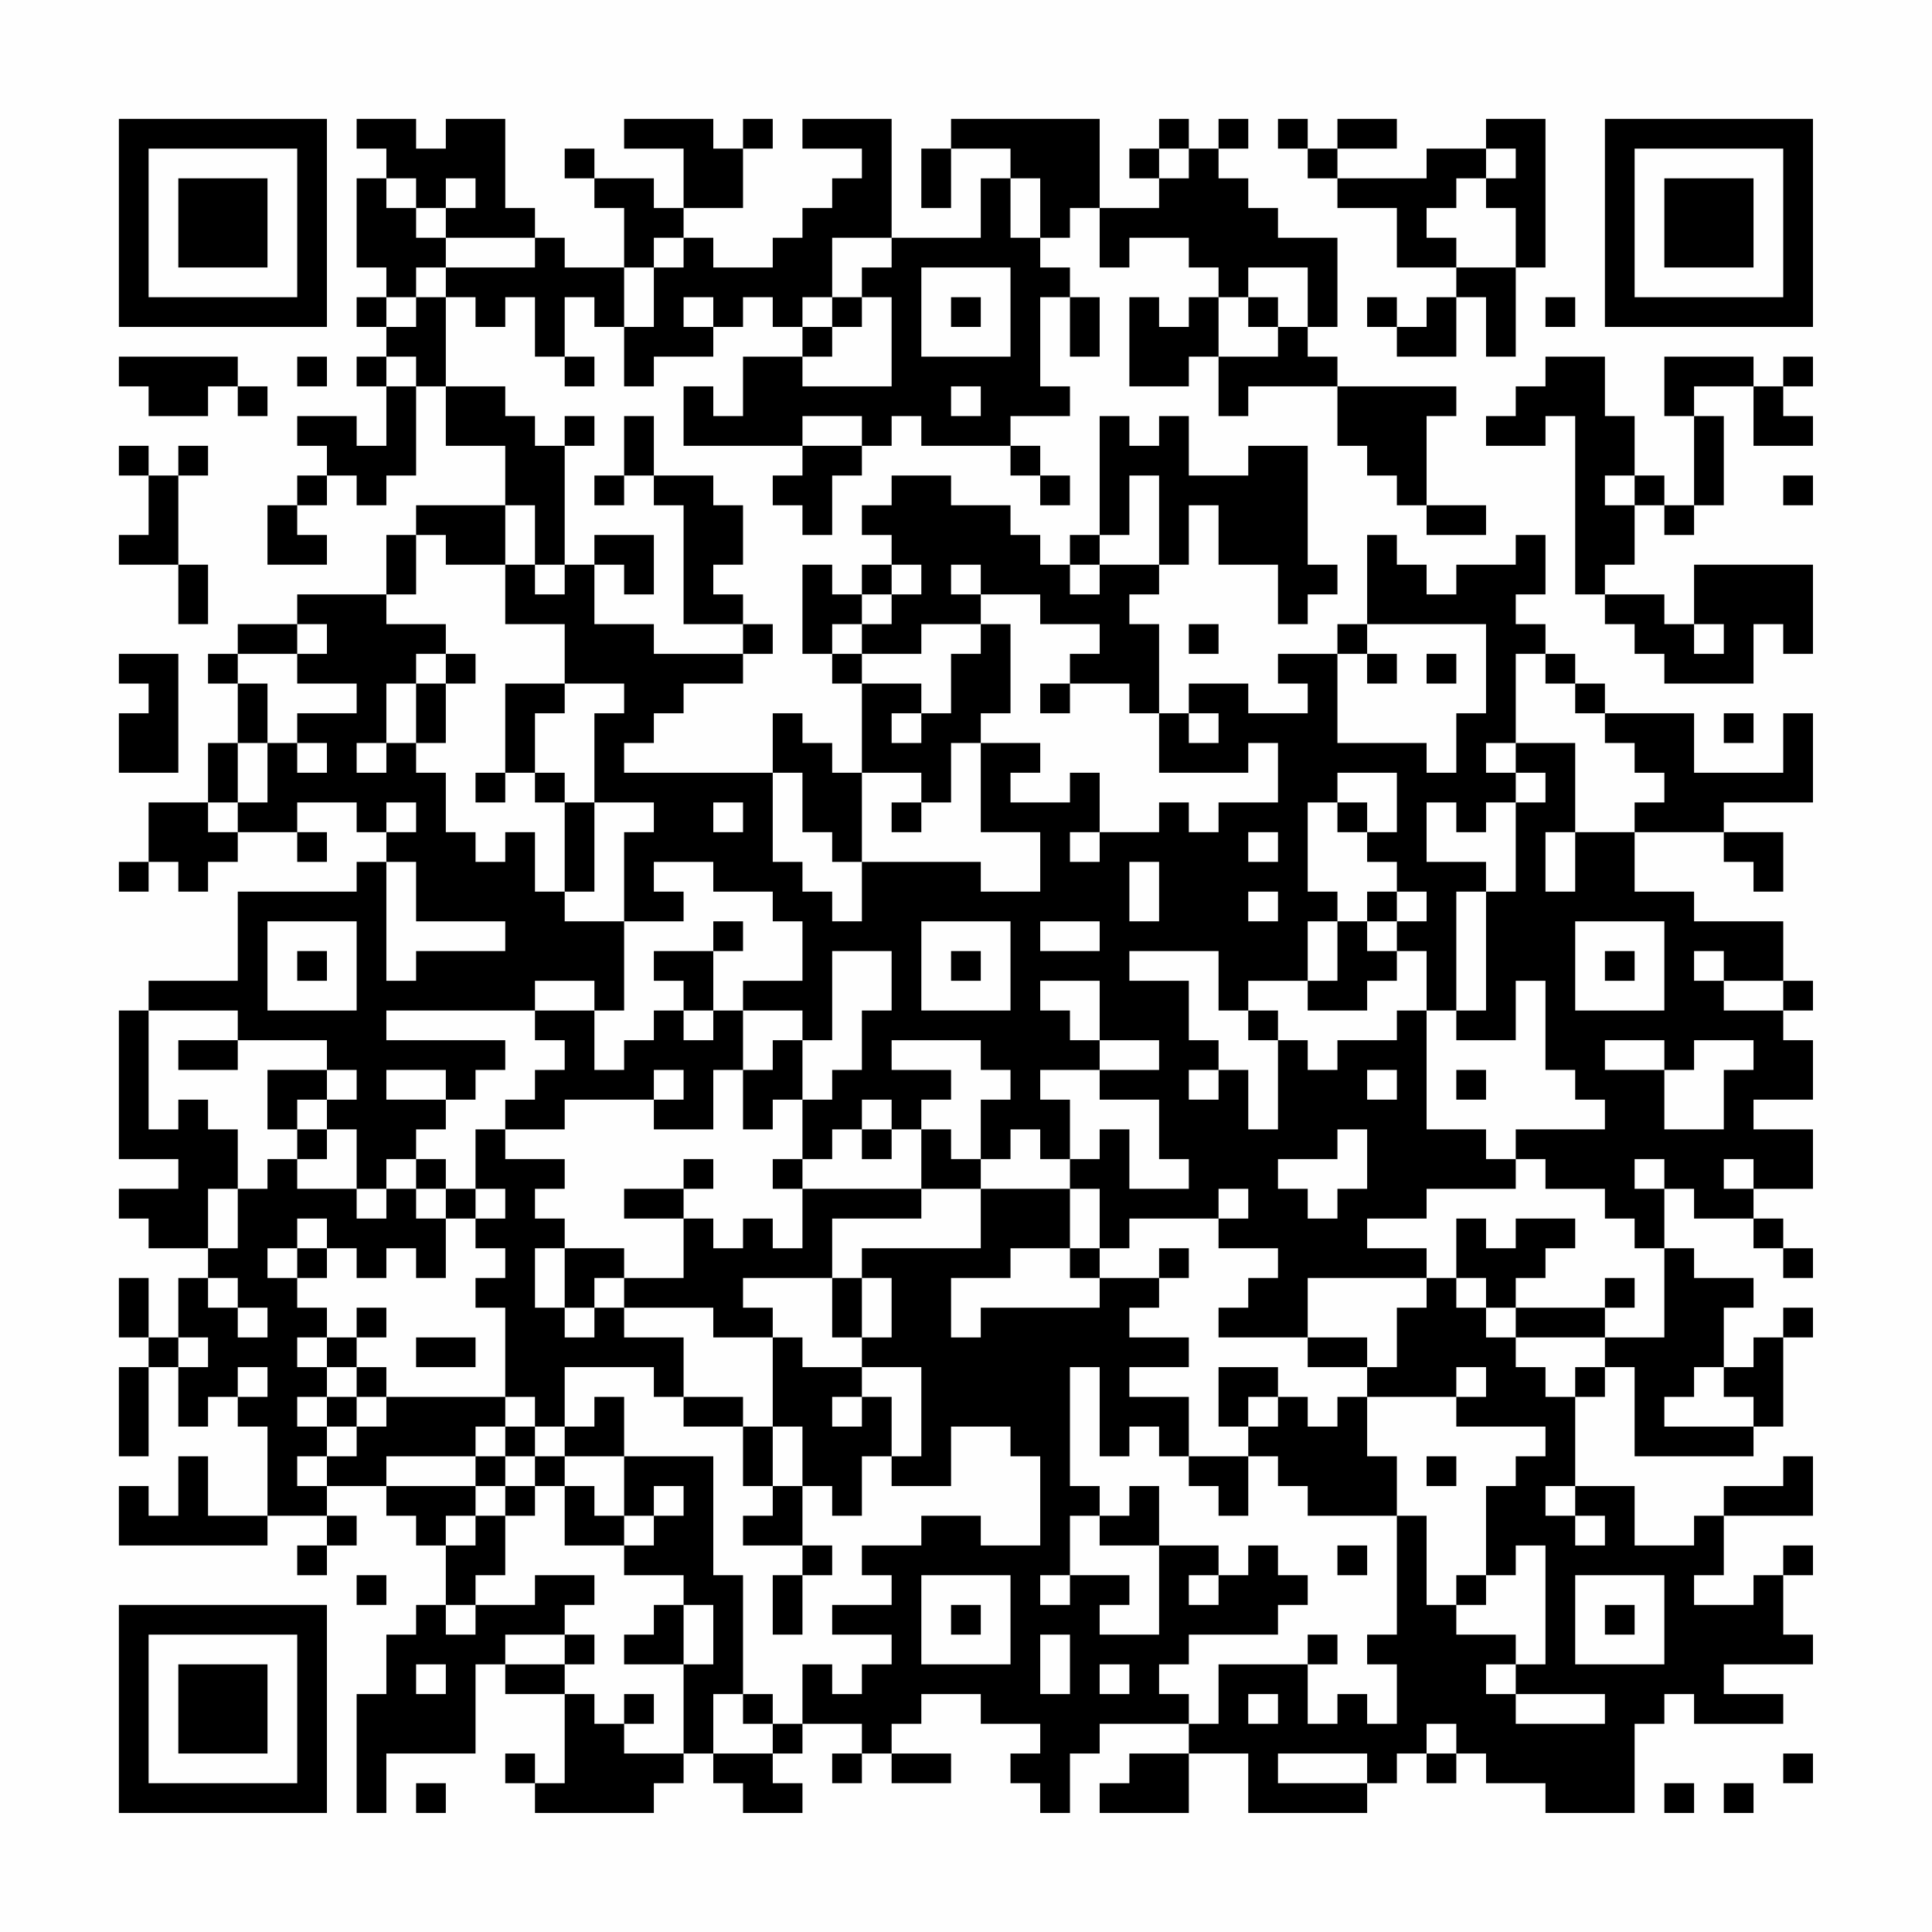 <?xml version="1.0" encoding="UTF-8"?>
<svg xmlns="http://www.w3.org/2000/svg" version="1.1" width="300" height="300" viewBox="0 0 300 300"><rect x="0" y="0" width="300" height="300" fill="#fefefe"/><g transform="scale(4.615)"><g transform="translate(4,4)"><path fill-rule="evenodd" d="M8 0L8 1L9 1L9 2L8 2L8 5L9 5L9 6L8 6L8 7L9 7L9 8L8 8L8 9L9 9L9 11L8 11L8 10L6 10L6 11L7 11L7 12L6 12L6 13L5 13L5 15L7 15L7 14L6 14L6 13L7 13L7 12L8 12L8 13L9 13L9 12L10 12L10 9L11 9L11 11L13 11L13 13L10 13L10 14L9 14L9 16L6 16L6 17L4 17L4 18L3 18L3 19L4 19L4 21L3 21L3 23L1 23L1 25L0 25L0 26L1 26L1 25L2 25L2 26L3 26L3 25L4 25L4 24L6 24L6 25L7 25L7 24L6 24L6 23L8 23L8 24L9 24L9 25L8 25L8 26L4 26L4 29L1 29L1 30L0 30L0 35L2 35L2 36L0 36L0 37L1 37L1 38L3 38L3 39L2 39L2 41L1 41L1 39L0 39L0 41L1 41L1 42L0 42L0 45L1 45L1 42L2 42L2 44L3 44L3 43L4 43L4 44L5 44L5 47L3 47L3 45L2 45L2 47L1 47L1 46L0 46L0 48L5 48L5 47L7 47L7 48L6 48L6 49L7 49L7 48L8 48L8 47L7 47L7 46L9 46L9 47L10 47L10 48L11 48L11 50L10 50L10 51L9 51L9 53L8 53L8 57L9 57L9 55L12 55L12 52L13 52L13 53L15 53L15 56L14 56L14 55L13 55L13 56L14 56L14 57L18 57L18 56L19 56L19 55L20 55L20 56L21 56L21 57L23 57L23 56L22 56L22 55L23 55L23 54L25 54L25 55L24 55L24 56L25 56L25 55L26 55L26 56L28 56L28 55L26 55L26 54L27 54L27 53L29 53L29 54L31 54L31 55L30 55L30 56L31 56L31 57L32 57L32 55L33 55L33 54L36 54L36 55L34 55L34 56L33 56L33 57L36 57L36 55L38 55L38 57L42 57L42 56L43 56L43 55L44 55L44 56L45 56L45 55L46 55L46 56L48 56L48 57L51 57L51 54L52 54L52 53L53 53L53 54L56 54L56 53L54 53L54 52L57 52L57 51L56 51L56 49L57 49L57 48L56 48L56 49L55 49L55 50L53 50L53 49L54 49L54 47L57 47L57 45L56 45L56 46L54 46L54 47L53 47L53 48L51 48L51 46L49 46L49 43L50 43L50 42L51 42L51 45L55 45L55 44L56 44L56 41L57 41L57 40L56 40L56 41L55 41L55 42L54 42L54 40L55 40L55 39L53 39L53 38L52 38L52 36L53 36L53 37L55 37L55 38L56 38L56 39L57 39L57 38L56 38L56 37L55 37L55 36L57 36L57 34L55 34L55 33L57 33L57 31L56 31L56 30L57 30L57 29L56 29L56 27L53 27L53 26L51 26L51 24L54 24L54 25L55 25L55 26L56 26L56 24L54 24L54 23L57 23L57 20L56 20L56 22L53 22L53 20L50 20L50 19L49 19L49 18L48 18L48 17L47 17L47 16L48 16L48 14L47 14L47 15L45 15L45 16L44 16L44 15L43 15L43 14L42 14L42 17L41 17L41 18L39 18L39 19L40 19L40 20L38 20L38 19L36 19L36 20L35 20L35 17L34 17L34 16L35 16L35 15L36 15L36 13L37 13L37 15L39 15L39 17L40 17L40 16L41 16L41 15L40 15L40 11L38 11L38 12L36 12L36 10L35 10L35 11L34 11L34 10L33 10L33 14L32 14L32 15L31 15L31 14L30 14L30 13L28 13L28 12L26 12L26 13L25 13L25 14L26 14L26 15L25 15L25 16L24 16L24 15L23 15L23 18L24 18L24 19L25 19L25 22L24 22L24 21L23 21L23 20L22 20L22 22L17 22L17 21L18 21L18 20L19 20L19 19L21 19L21 18L22 18L22 17L21 17L21 16L20 16L20 15L21 15L21 13L20 13L20 12L18 12L18 10L17 10L17 12L16 12L16 13L17 13L17 12L18 12L18 13L19 13L19 17L21 17L21 18L18 18L18 17L16 17L16 15L17 15L17 16L18 16L18 14L16 14L16 15L15 15L15 11L16 11L16 10L15 10L15 11L14 11L14 10L13 10L13 9L11 9L11 6L12 6L12 7L13 7L13 6L14 6L14 8L15 8L15 9L16 9L16 8L15 8L15 6L16 6L16 7L17 7L17 9L18 9L18 8L20 8L20 7L21 7L21 6L22 6L22 7L23 7L23 8L21 8L21 10L20 10L20 9L19 9L19 11L23 11L23 12L22 12L22 13L23 13L23 14L24 14L24 12L25 12L25 11L26 11L26 10L27 10L27 11L30 11L30 12L31 12L31 13L32 13L32 12L31 12L31 11L30 11L30 10L32 10L32 9L31 9L31 6L32 6L32 8L33 8L33 6L32 6L32 5L31 5L31 4L32 4L32 3L33 3L33 5L34 5L34 4L36 4L36 5L37 5L37 6L36 6L36 7L35 7L35 6L34 6L34 9L36 9L36 8L37 8L37 10L38 10L38 9L41 9L41 11L42 11L42 12L43 12L43 13L44 13L44 14L46 14L46 13L44 13L44 10L45 10L45 9L41 9L41 8L40 8L40 7L41 7L41 4L39 4L39 3L38 3L38 2L37 2L37 1L38 1L38 0L37 0L37 1L36 1L36 0L35 0L35 1L34 1L34 2L35 2L35 3L33 3L33 0L28 0L28 1L27 1L27 3L28 3L28 1L30 1L30 2L29 2L29 4L26 4L26 0L23 0L23 1L25 1L25 2L24 2L24 3L23 3L23 4L22 4L22 5L20 5L20 4L19 4L19 3L21 3L21 1L22 1L22 0L21 0L21 1L20 1L20 0L17 0L17 1L19 1L19 3L18 3L18 2L16 2L16 1L15 1L15 2L16 2L16 3L17 3L17 5L15 5L15 4L14 4L14 3L13 3L13 0L11 0L11 1L10 1L10 0ZM39 0L39 1L40 1L40 2L41 2L41 3L43 3L43 5L45 5L45 6L44 6L44 7L43 7L43 6L42 6L42 7L43 7L43 8L45 8L45 6L46 6L46 8L47 8L47 5L48 5L48 0L46 0L46 1L44 1L44 2L41 2L41 1L43 1L43 0L41 0L41 1L40 1L40 0ZM35 1L35 2L36 2L36 1ZM46 1L46 2L45 2L45 3L44 3L44 4L45 4L45 5L47 5L47 3L46 3L46 2L47 2L47 1ZM9 2L9 3L10 3L10 4L11 4L11 5L10 5L10 6L9 6L9 7L10 7L10 6L11 6L11 5L14 5L14 4L11 4L11 3L12 3L12 2L11 2L11 3L10 3L10 2ZM30 2L30 4L31 4L31 2ZM18 4L18 5L17 5L17 7L18 7L18 5L19 5L19 4ZM24 4L24 6L23 6L23 7L24 7L24 8L23 8L23 9L26 9L26 6L25 6L25 5L26 5L26 4ZM27 5L27 8L30 8L30 5ZM38 5L38 6L37 6L37 8L39 8L39 7L40 7L40 5ZM19 6L19 7L20 7L20 6ZM24 6L24 7L25 7L25 6ZM28 6L28 7L29 7L29 6ZM38 6L38 7L39 7L39 6ZM48 6L48 7L49 7L49 6ZM0 8L0 9L1 9L1 10L3 10L3 9L4 9L4 10L5 10L5 9L4 9L4 8ZM6 8L6 9L7 9L7 8ZM9 8L9 9L10 9L10 8ZM48 8L48 9L47 9L47 10L46 10L46 11L48 11L48 10L49 10L49 16L50 16L50 17L51 17L51 18L52 18L52 19L55 19L55 17L56 17L56 18L57 18L57 15L53 15L53 17L52 17L52 16L50 16L50 15L51 15L51 13L52 13L52 14L53 14L53 13L54 13L54 10L53 10L53 9L55 9L55 11L57 11L57 10L56 10L56 9L57 9L57 8L56 8L56 9L55 9L55 8L52 8L52 10L53 10L53 13L52 13L52 12L51 12L51 10L50 10L50 8ZM28 9L28 10L29 10L29 9ZM23 10L23 11L25 11L25 10ZM0 11L0 12L1 12L1 14L0 14L0 15L2 15L2 17L3 17L3 15L2 15L2 12L3 12L3 11L2 11L2 12L1 12L1 11ZM34 12L34 14L33 14L33 15L32 15L32 16L33 16L33 15L35 15L35 12ZM50 12L50 13L51 13L51 12ZM56 12L56 13L57 13L57 12ZM13 13L13 15L11 15L11 14L10 14L10 16L9 16L9 17L11 17L11 18L10 18L10 19L9 19L9 21L8 21L8 22L9 22L9 21L10 21L10 22L11 22L11 24L12 24L12 25L13 25L13 24L14 24L14 26L15 26L15 27L17 27L17 30L16 30L16 29L14 29L14 30L9 30L9 31L13 31L13 32L12 32L12 33L11 33L11 32L9 32L9 33L11 33L11 34L10 34L10 35L9 35L9 36L8 36L8 34L7 34L7 33L8 33L8 32L7 32L7 31L4 31L4 30L1 30L1 34L2 34L2 33L3 33L3 34L4 34L4 36L3 36L3 38L4 38L4 36L5 36L5 35L6 35L6 36L8 36L8 37L9 37L9 36L10 36L10 37L11 37L11 39L10 39L10 38L9 38L9 39L8 39L8 38L7 38L7 37L6 37L6 38L5 38L5 39L6 39L6 40L7 40L7 41L6 41L6 42L7 42L7 43L6 43L6 44L7 44L7 45L6 45L6 46L7 46L7 45L8 45L8 44L9 44L9 43L13 43L13 44L12 44L12 45L9 45L9 46L12 46L12 47L11 47L11 48L12 48L12 47L13 47L13 49L12 49L12 50L11 50L11 51L12 51L12 50L14 50L14 49L16 49L16 50L15 50L15 51L13 51L13 52L15 52L15 53L16 53L16 54L17 54L17 55L19 55L19 52L20 52L20 50L19 50L19 49L17 49L17 48L18 48L18 47L19 47L19 46L18 46L18 47L17 47L17 45L20 45L20 49L21 49L21 53L20 53L20 55L22 55L22 54L23 54L23 52L24 52L24 53L25 53L25 52L26 52L26 51L24 51L24 50L26 50L26 49L25 49L25 48L27 48L27 47L29 47L29 48L31 48L31 45L30 45L30 44L28 44L28 46L26 46L26 45L27 45L27 42L25 42L25 41L26 41L26 39L25 39L25 38L29 38L29 36L32 36L32 38L30 38L30 39L28 39L28 41L29 41L29 40L33 40L33 39L35 39L35 40L34 40L34 41L36 41L36 42L34 42L34 43L36 43L36 45L35 45L35 44L34 44L34 45L33 45L33 42L32 42L32 46L33 46L33 47L32 47L32 49L31 49L31 50L32 50L32 49L34 49L34 50L33 50L33 51L35 51L35 48L37 48L37 49L36 49L36 50L37 50L37 49L38 49L38 48L39 48L39 49L40 49L40 50L39 50L39 51L36 51L36 52L35 52L35 53L36 53L36 54L37 54L37 52L40 52L40 54L41 54L41 53L42 53L42 54L43 54L43 52L42 52L42 51L43 51L43 47L44 47L44 50L45 50L45 51L47 51L47 52L46 52L46 53L47 53L47 54L50 54L50 53L47 53L47 52L48 52L48 48L47 48L47 49L46 49L46 46L47 46L47 45L48 45L48 44L45 44L45 43L46 43L46 42L45 42L45 43L42 43L42 42L43 42L43 40L44 40L44 39L45 39L45 40L46 40L46 41L47 41L47 42L48 42L48 43L49 43L49 42L50 42L50 41L52 41L52 38L51 38L51 37L50 37L50 36L48 36L48 35L47 35L47 34L50 34L50 33L49 33L49 32L48 32L48 29L47 29L47 31L45 31L45 30L46 30L46 26L47 26L47 23L48 23L48 22L47 22L47 21L49 21L49 24L48 24L48 26L49 26L49 24L51 24L51 23L52 23L52 22L51 22L51 21L50 21L50 20L49 20L49 19L48 19L48 18L47 18L47 21L46 21L46 22L47 22L47 23L46 23L46 24L45 24L45 23L44 23L44 25L46 25L46 26L45 26L45 30L44 30L44 28L43 28L43 27L44 27L44 26L43 26L43 25L42 25L42 24L43 24L43 22L41 22L41 23L40 23L40 26L41 26L41 27L40 27L40 29L38 29L38 30L37 30L37 28L34 28L34 29L36 29L36 31L37 31L37 32L36 32L36 33L37 33L37 32L38 32L38 34L39 34L39 31L40 31L40 32L41 32L41 31L43 31L43 30L44 30L44 34L46 34L46 35L47 35L47 36L44 36L44 37L42 37L42 38L44 38L44 39L40 39L40 41L37 41L37 40L38 40L38 39L39 39L39 38L37 38L37 37L38 37L38 36L37 36L37 37L34 37L34 38L33 38L33 36L32 36L32 35L33 35L33 34L34 34L34 36L36 36L36 35L35 35L35 33L33 33L33 32L35 32L35 31L33 31L33 29L31 29L31 30L32 30L32 31L33 31L33 32L31 32L31 33L32 33L32 35L31 35L31 34L30 34L30 35L29 35L29 33L30 33L30 32L29 32L29 31L26 31L26 32L28 32L28 33L27 33L27 34L26 34L26 33L25 33L25 34L24 34L24 35L23 35L23 33L24 33L24 32L25 32L25 30L26 30L26 28L24 28L24 31L23 31L23 30L21 30L21 29L23 29L23 27L22 27L22 26L20 26L20 25L18 25L18 26L19 26L19 27L17 27L17 24L18 24L18 23L16 23L16 20L17 20L17 19L15 19L15 17L13 17L13 15L14 15L14 16L15 16L15 15L14 15L14 13ZM26 15L26 16L25 16L25 17L24 17L24 18L25 18L25 19L27 19L27 20L26 20L26 21L27 21L27 20L28 20L28 18L29 18L29 17L30 17L30 20L29 20L29 21L28 21L28 23L27 23L27 22L25 22L25 25L24 25L24 24L23 24L23 22L22 22L22 25L23 25L23 26L24 26L24 27L25 27L25 25L29 25L29 26L31 26L31 24L29 24L29 21L31 21L31 22L30 22L30 23L32 23L32 22L33 22L33 24L32 24L32 25L33 25L33 24L35 24L35 23L36 23L36 24L37 24L37 23L39 23L39 21L38 21L38 22L35 22L35 20L34 20L34 19L32 19L32 18L33 18L33 17L31 17L31 16L29 16L29 15L28 15L28 16L29 16L29 17L27 17L27 18L25 18L25 17L26 17L26 16L27 16L27 15ZM6 17L6 18L4 18L4 19L5 19L5 21L4 21L4 23L3 23L3 24L4 24L4 23L5 23L5 21L6 21L6 22L7 22L7 21L6 21L6 20L8 20L8 19L6 19L6 18L7 18L7 17ZM36 17L36 18L37 18L37 17ZM42 17L42 18L41 18L41 21L44 21L44 22L45 22L45 20L46 20L46 17ZM53 17L53 18L54 18L54 17ZM0 18L0 19L1 19L1 20L0 20L0 22L2 22L2 18ZM11 18L11 19L10 19L10 21L11 21L11 19L12 19L12 18ZM42 18L42 19L43 19L43 18ZM44 18L44 19L45 19L45 18ZM13 19L13 22L12 22L12 23L13 23L13 22L14 22L14 23L15 23L15 26L16 26L16 23L15 23L15 22L14 22L14 20L15 20L15 19ZM31 19L31 20L32 20L32 19ZM36 20L36 21L37 21L37 20ZM54 20L54 21L55 21L55 20ZM9 23L9 24L10 24L10 23ZM20 23L20 24L21 24L21 23ZM26 23L26 24L27 24L27 23ZM41 23L41 24L42 24L42 23ZM38 24L38 25L39 25L39 24ZM9 25L9 29L10 29L10 28L13 28L13 27L10 27L10 25ZM34 25L34 27L35 27L35 25ZM38 26L38 27L39 27L39 26ZM42 26L42 27L41 27L41 29L40 29L40 30L42 30L42 29L43 29L43 28L42 28L42 27L43 27L43 26ZM5 27L5 30L8 30L8 27ZM20 27L20 28L18 28L18 29L19 29L19 30L18 30L18 31L17 31L17 32L16 32L16 30L14 30L14 31L15 31L15 32L14 32L14 33L13 33L13 34L12 34L12 36L11 36L11 35L10 35L10 36L11 36L11 37L12 37L12 38L13 38L13 39L12 39L12 40L13 40L13 43L14 43L14 44L13 44L13 45L12 45L12 46L13 46L13 47L14 47L14 46L15 46L15 48L17 48L17 47L16 47L16 46L15 46L15 45L17 45L17 43L16 43L16 44L15 44L15 42L18 42L18 43L19 43L19 44L21 44L21 46L22 46L22 47L21 47L21 48L23 48L23 49L22 49L22 51L23 51L23 49L24 49L24 48L23 48L23 46L24 46L24 47L25 47L25 45L26 45L26 43L25 43L25 42L23 42L23 41L22 41L22 40L21 40L21 39L24 39L24 41L25 41L25 39L24 39L24 37L27 37L27 36L29 36L29 35L28 35L28 34L27 34L27 36L23 36L23 35L22 35L22 36L23 36L23 38L22 38L22 37L21 37L21 38L20 38L20 37L19 37L19 36L20 36L20 35L19 35L19 36L17 36L17 37L19 37L19 39L17 39L17 38L15 38L15 37L14 37L14 36L15 36L15 35L13 35L13 34L15 34L15 33L18 33L18 34L20 34L20 32L21 32L21 34L22 34L22 33L23 33L23 31L22 31L22 32L21 32L21 30L20 30L20 28L21 28L21 27ZM27 27L27 30L30 30L30 27ZM31 27L31 28L33 28L33 27ZM49 27L49 30L52 30L52 27ZM6 28L6 29L7 29L7 28ZM28 28L28 29L29 29L29 28ZM50 28L50 29L51 29L51 28ZM53 28L53 29L54 29L54 30L56 30L56 29L54 29L54 28ZM19 30L19 31L20 31L20 30ZM38 30L38 31L39 31L39 30ZM2 31L2 32L4 32L4 31ZM50 31L50 32L52 32L52 34L54 34L54 32L55 32L55 31L53 31L53 32L52 32L52 31ZM5 32L5 34L6 34L6 35L7 35L7 34L6 34L6 33L7 33L7 32ZM18 32L18 33L19 33L19 32ZM42 32L42 33L43 33L43 32ZM45 32L45 33L46 33L46 32ZM25 34L25 35L26 35L26 34ZM41 34L41 35L39 35L39 36L40 36L40 37L41 37L41 36L42 36L42 34ZM51 35L51 36L52 36L52 35ZM54 35L54 36L55 36L55 35ZM12 36L12 37L13 37L13 36ZM45 37L45 39L46 39L46 40L47 40L47 41L50 41L50 40L51 40L51 39L50 39L50 40L47 40L47 39L48 39L48 38L49 38L49 37L47 37L47 38L46 38L46 37ZM6 38L6 39L7 39L7 38ZM14 38L14 40L15 40L15 41L16 41L16 40L17 40L17 41L19 41L19 43L21 43L21 44L22 44L22 46L23 46L23 44L22 44L22 41L20 41L20 40L17 40L17 39L16 39L16 40L15 40L15 38ZM32 38L32 39L33 39L33 38ZM35 38L35 39L36 39L36 38ZM3 39L3 40L4 40L4 41L5 41L5 40L4 40L4 39ZM8 40L8 41L7 41L7 42L8 42L8 43L7 43L7 44L8 44L8 43L9 43L9 42L8 42L8 41L9 41L9 40ZM2 41L2 42L3 42L3 41ZM10 41L10 42L12 42L12 41ZM40 41L40 42L42 42L42 41ZM4 42L4 43L5 43L5 42ZM37 42L37 44L38 44L38 45L36 45L36 46L37 46L37 47L38 47L38 45L39 45L39 46L40 46L40 47L43 47L43 45L42 45L42 43L41 43L41 44L40 44L40 43L39 43L39 42ZM53 42L53 43L52 43L52 44L55 44L55 43L54 43L54 42ZM24 43L24 44L25 44L25 43ZM38 43L38 44L39 44L39 43ZM14 44L14 45L13 45L13 46L14 46L14 45L15 45L15 44ZM44 45L44 46L45 46L45 45ZM34 46L34 47L33 47L33 48L35 48L35 46ZM48 46L48 47L49 47L49 48L50 48L50 47L49 47L49 46ZM41 48L41 49L42 49L42 48ZM8 49L8 50L9 50L9 49ZM27 49L27 52L30 52L30 49ZM45 49L45 50L46 50L46 49ZM49 49L49 52L52 52L52 49ZM18 50L18 51L17 51L17 52L19 52L19 50ZM28 50L28 51L29 51L29 50ZM50 50L50 51L51 51L51 50ZM15 51L15 52L16 52L16 51ZM31 51L31 53L32 53L32 51ZM40 51L40 52L41 52L41 51ZM10 52L10 53L11 53L11 52ZM33 52L33 53L34 53L34 52ZM17 53L17 54L18 54L18 53ZM21 53L21 54L22 54L22 53ZM38 53L38 54L39 54L39 53ZM44 54L44 55L45 55L45 54ZM39 55L39 56L42 56L42 55ZM56 55L56 56L57 56L57 55ZM10 56L10 57L11 57L11 56ZM52 56L52 57L53 57L53 56ZM54 56L54 57L55 57L55 56ZM0 0L0 7L7 7L7 0ZM1 1L1 6L6 6L6 1ZM2 2L2 5L5 5L5 2ZM50 0L50 7L57 7L57 0ZM51 1L51 6L56 6L56 1ZM52 2L52 5L55 5L55 2ZM0 50L0 57L7 57L7 50ZM1 51L1 56L6 56L6 51ZM2 52L2 55L5 55L5 52Z" fill="#000000"/></g></g></svg>
